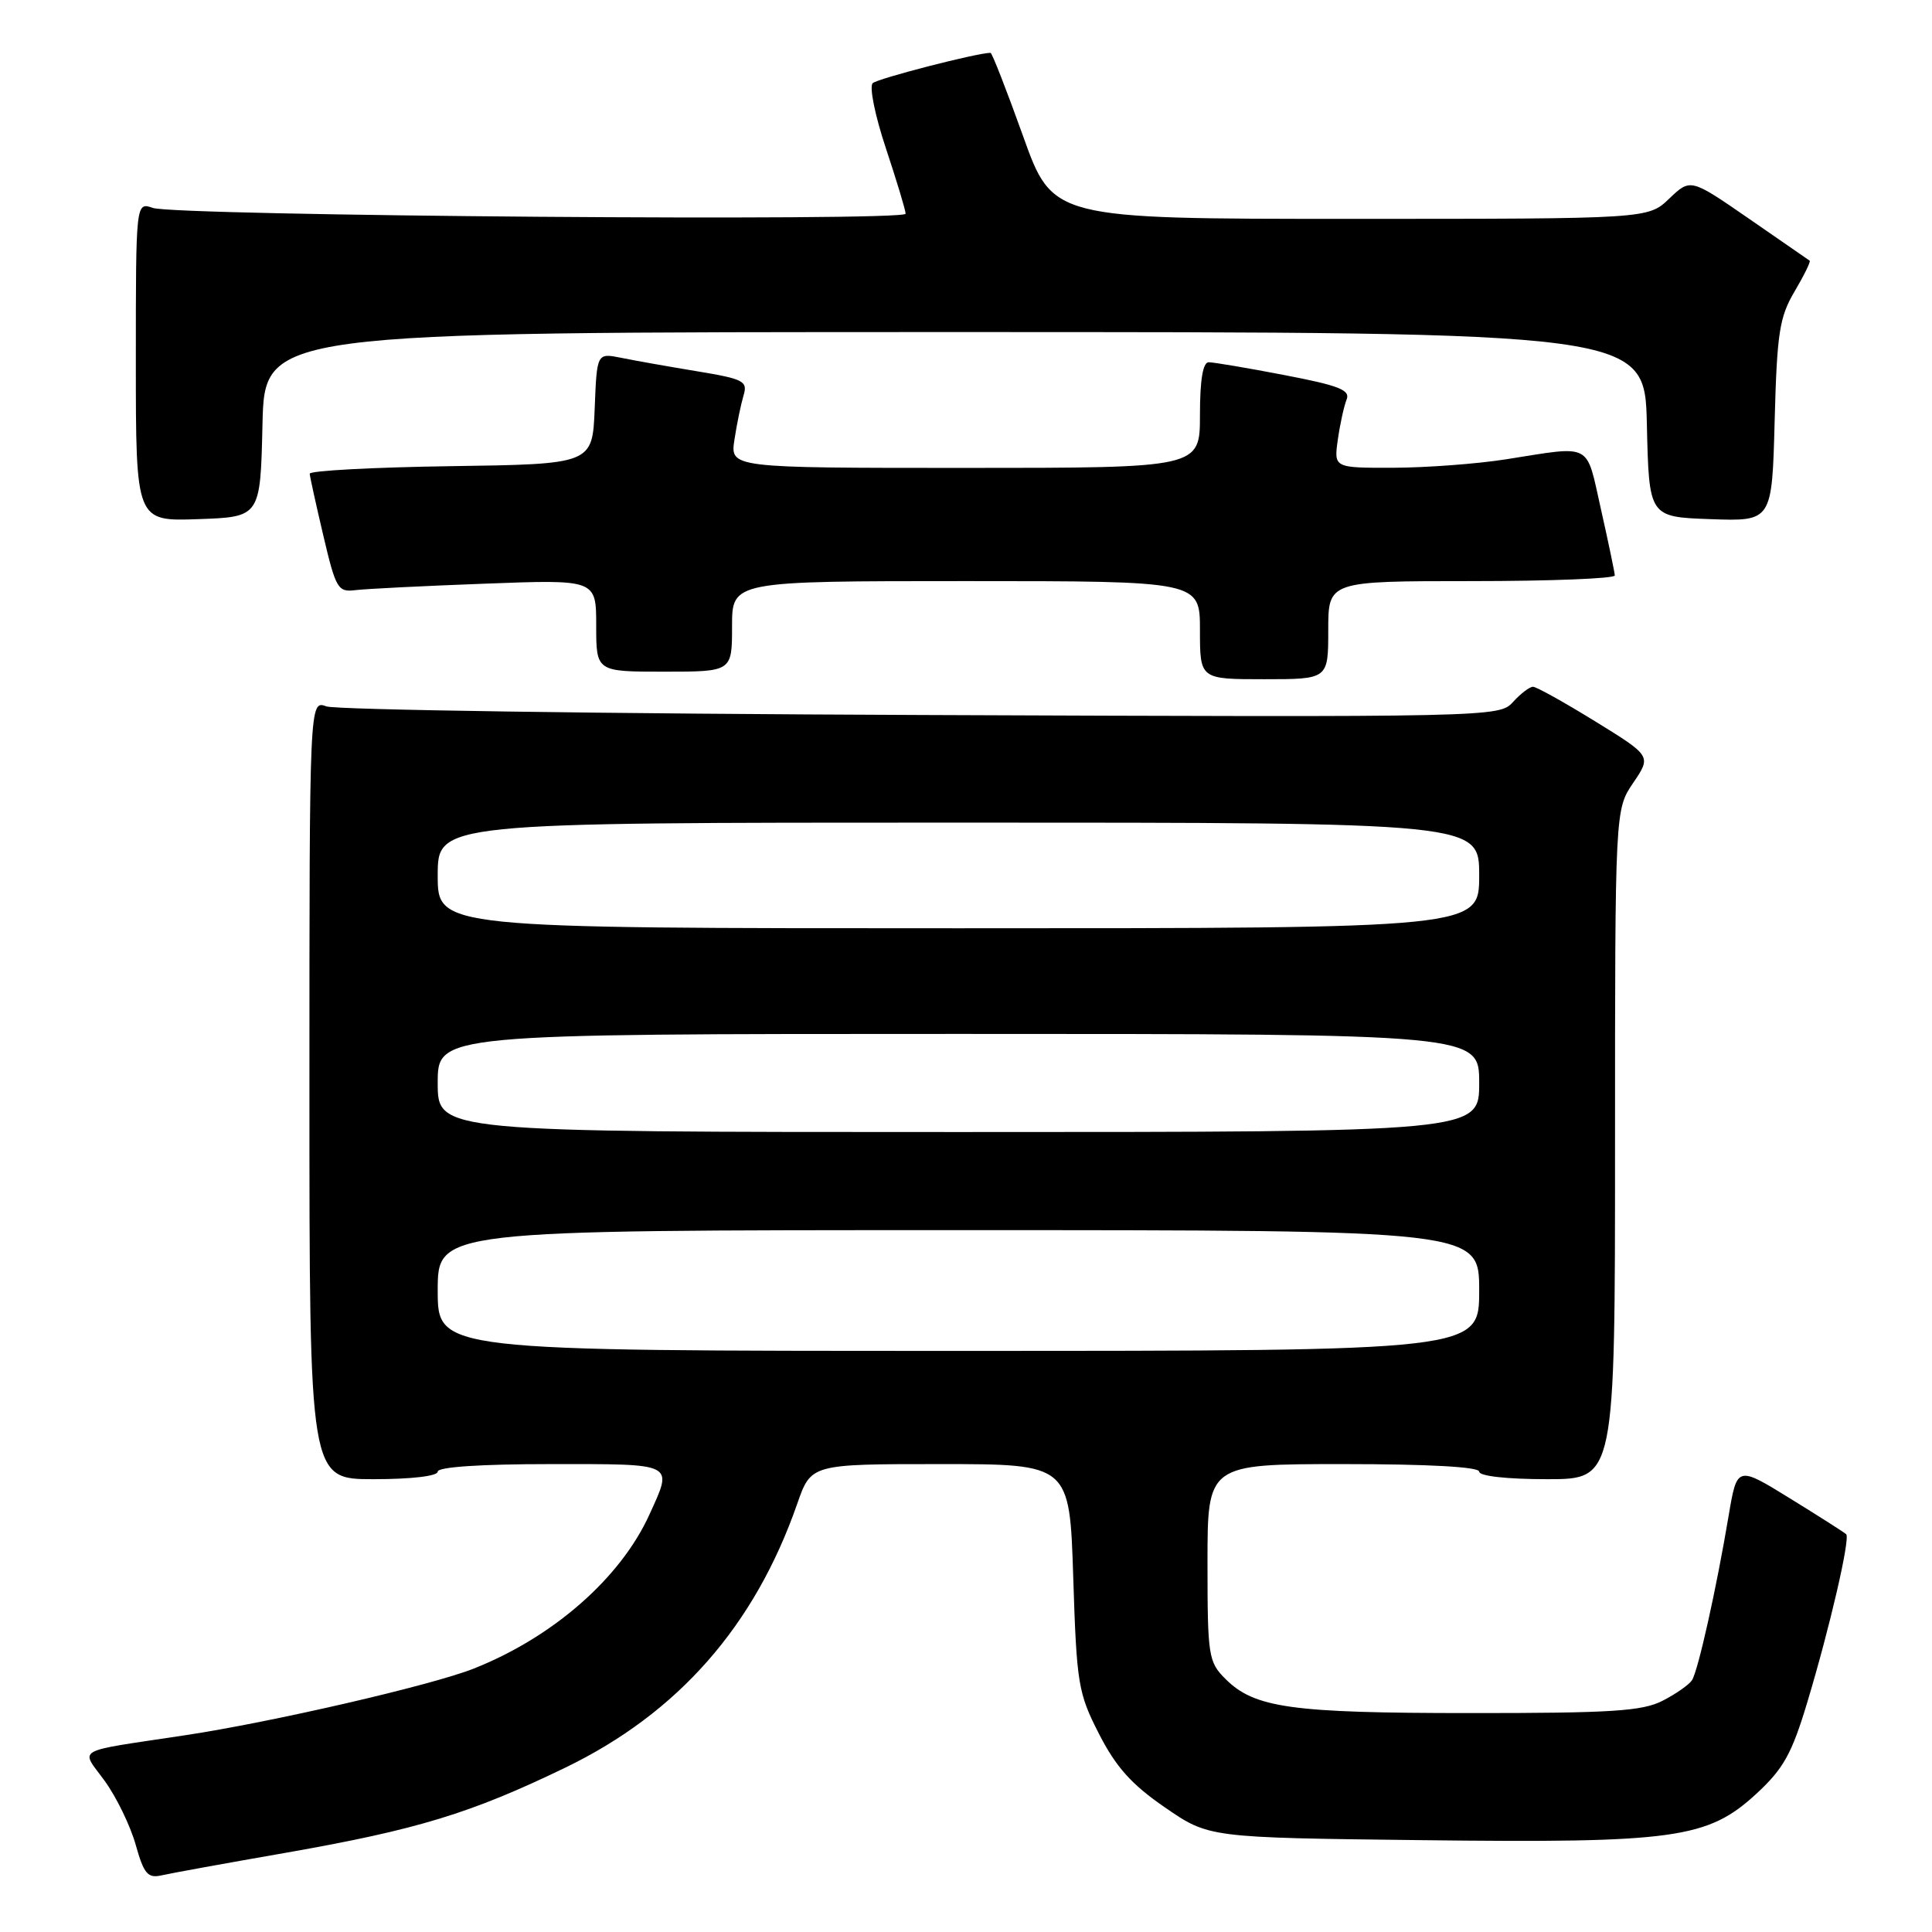 <?xml version="1.0" encoding="UTF-8" standalone="no"?>
<!DOCTYPE svg PUBLIC "-//W3C//DTD SVG 1.1//EN" "http://www.w3.org/Graphics/SVG/1.1/DTD/svg11.dtd" >
<svg xmlns="http://www.w3.org/2000/svg" xmlns:xlink="http://www.w3.org/1999/xlink" version="1.1" viewBox="0 0 256 256">
 <g >
 <path fill="currentColor"
d=" M 38.00 245.48 C 55.29 242.44 62.38 240.28 74.91 234.22 C 89.85 226.99 100.00 215.44 105.64 199.25 C 107.47 194.00 107.47 194.00 124.60 194.00 C 141.73 194.00 141.73 194.00 142.21 209.01 C 142.66 223.16 142.86 224.34 145.63 229.76 C 147.87 234.14 149.93 236.45 154.37 239.50 C 160.18 243.50 160.18 243.50 188.34 243.83 C 221.93 244.23 226.27 243.63 232.73 237.68 C 236.31 234.38 237.42 232.39 239.46 225.61 C 242.45 215.70 245.19 203.85 244.63 203.29 C 244.40 203.07 241.05 200.93 237.19 198.55 C 230.17 194.22 230.17 194.22 229.05 200.86 C 227.44 210.47 225.01 221.37 224.20 222.63 C 223.82 223.23 222.06 224.46 220.30 225.36 C 217.62 226.74 213.50 227.00 194.80 226.99 C 171.05 226.99 166.22 226.31 162.37 222.46 C 160.12 220.21 160.00 219.44 160.00 207.05 C 160.00 194.00 160.00 194.00 178.00 194.00 C 189.33 194.00 196.00 194.37 196.00 195.00 C 196.00 195.59 199.67 196.00 205.00 196.00 C 214.00 196.00 214.00 196.00 214.00 151.64 C 214.00 107.28 214.00 107.28 216.41 103.73 C 218.82 100.18 218.82 100.18 211.38 95.59 C 207.29 93.07 203.58 91.00 203.13 91.00 C 202.68 91.00 201.49 91.91 200.48 93.02 C 198.67 95.03 197.87 95.04 122.07 94.74 C 79.96 94.58 44.49 94.06 43.25 93.60 C 41.00 92.77 41.00 92.77 41.00 144.38 C 41.00 196.00 41.00 196.00 49.50 196.00 C 54.50 196.00 58.00 195.59 58.00 195.00 C 58.00 194.38 63.67 194.00 73.00 194.00 C 89.62 194.00 89.19 193.78 86.05 200.69 C 82.23 209.10 73.29 216.94 62.74 221.11 C 57.15 223.32 35.98 228.21 24.46 229.94 C 9.51 232.20 10.66 231.55 13.88 235.99 C 15.44 238.14 17.28 241.95 17.98 244.44 C 19.06 248.29 19.58 248.90 21.38 248.50 C 22.54 248.23 30.02 246.87 38.00 245.48 Z  M 176.00 83.50 C 176.00 77.00 176.00 77.00 195.00 77.00 C 205.45 77.00 213.99 76.66 213.97 76.25 C 213.95 75.84 213.13 71.90 212.14 67.50 C 210.11 58.51 211.14 59.04 199.50 60.87 C 195.65 61.47 188.95 61.97 184.62 61.98 C 176.74 62.00 176.74 62.00 177.27 58.25 C 177.56 56.19 178.09 53.80 178.43 52.95 C 178.95 51.68 177.43 51.09 170.19 49.70 C 165.32 48.76 160.80 48.00 160.16 48.00 C 159.39 48.00 159.00 50.34 159.00 55.00 C 159.00 62.00 159.00 62.00 127.87 62.00 C 96.74 62.00 96.74 62.00 97.32 58.25 C 97.63 56.19 98.18 53.56 98.52 52.41 C 99.10 50.50 98.56 50.22 92.33 49.19 C 88.57 48.57 84.06 47.77 82.30 47.41 C 79.09 46.77 79.09 46.77 78.80 54.13 C 78.50 61.50 78.50 61.50 59.75 61.77 C 49.44 61.92 41.02 62.37 41.04 62.77 C 41.06 63.17 41.88 66.88 42.85 71.00 C 44.49 77.98 44.78 78.48 47.05 78.20 C 48.40 78.03 56.14 77.64 64.25 77.34 C 79.00 76.78 79.00 76.78 79.00 82.89 C 79.00 89.00 79.00 89.00 88.00 89.00 C 97.00 89.00 97.00 89.00 97.00 83.00 C 97.00 77.00 97.00 77.00 128.00 77.00 C 159.00 77.00 159.00 77.00 159.00 83.50 C 159.00 90.00 159.00 90.00 167.50 90.00 C 176.00 90.00 176.00 90.00 176.00 83.50 Z  M 34.78 56.25 C 35.06 44.00 35.06 44.00 126.50 44.00 C 217.94 44.00 217.94 44.00 218.22 56.25 C 218.50 68.50 218.50 68.50 226.65 68.79 C 234.80 69.08 234.80 69.08 235.15 55.79 C 235.46 44.10 235.78 42.03 237.79 38.62 C 239.05 36.49 239.95 34.65 239.79 34.54 C 239.63 34.43 236.01 31.92 231.75 28.98 C 224.00 23.63 224.00 23.63 221.19 26.31 C 218.39 29.00 218.39 29.00 178.94 29.00 C 139.48 29.00 139.48 29.00 135.55 18.00 C 133.38 11.95 131.45 7.00 131.25 7.00 C 129.50 7.00 116.30 10.40 115.64 11.02 C 115.16 11.46 115.95 15.35 117.39 19.66 C 118.82 23.98 120.00 27.87 120.00 28.32 C 120.00 29.36 23.28 28.61 20.25 27.55 C 18.00 26.77 18.00 26.77 18.00 47.92 C 18.00 69.08 18.00 69.08 26.25 68.79 C 34.50 68.50 34.50 68.50 34.78 56.25 Z  M 58.00 171.00 C 58.00 163.00 58.00 163.00 127.00 163.00 C 196.00 163.00 196.00 163.00 196.00 171.00 C 196.00 179.00 196.00 179.00 127.00 179.00 C 58.00 179.00 58.00 179.00 58.00 171.00 Z  M 58.00 143.50 C 58.00 137.00 58.00 137.00 127.00 137.00 C 196.00 137.00 196.00 137.00 196.00 143.50 C 196.00 150.00 196.00 150.00 127.00 150.00 C 58.00 150.00 58.00 150.00 58.00 143.50 Z  M 58.00 116.00 C 58.00 109.00 58.00 109.00 127.00 109.00 C 196.00 109.00 196.00 109.00 196.00 116.00 C 196.00 123.00 196.00 123.00 127.00 123.00 C 58.00 123.00 58.00 123.00 58.00 116.00 Z "/>
</g>
</svg>